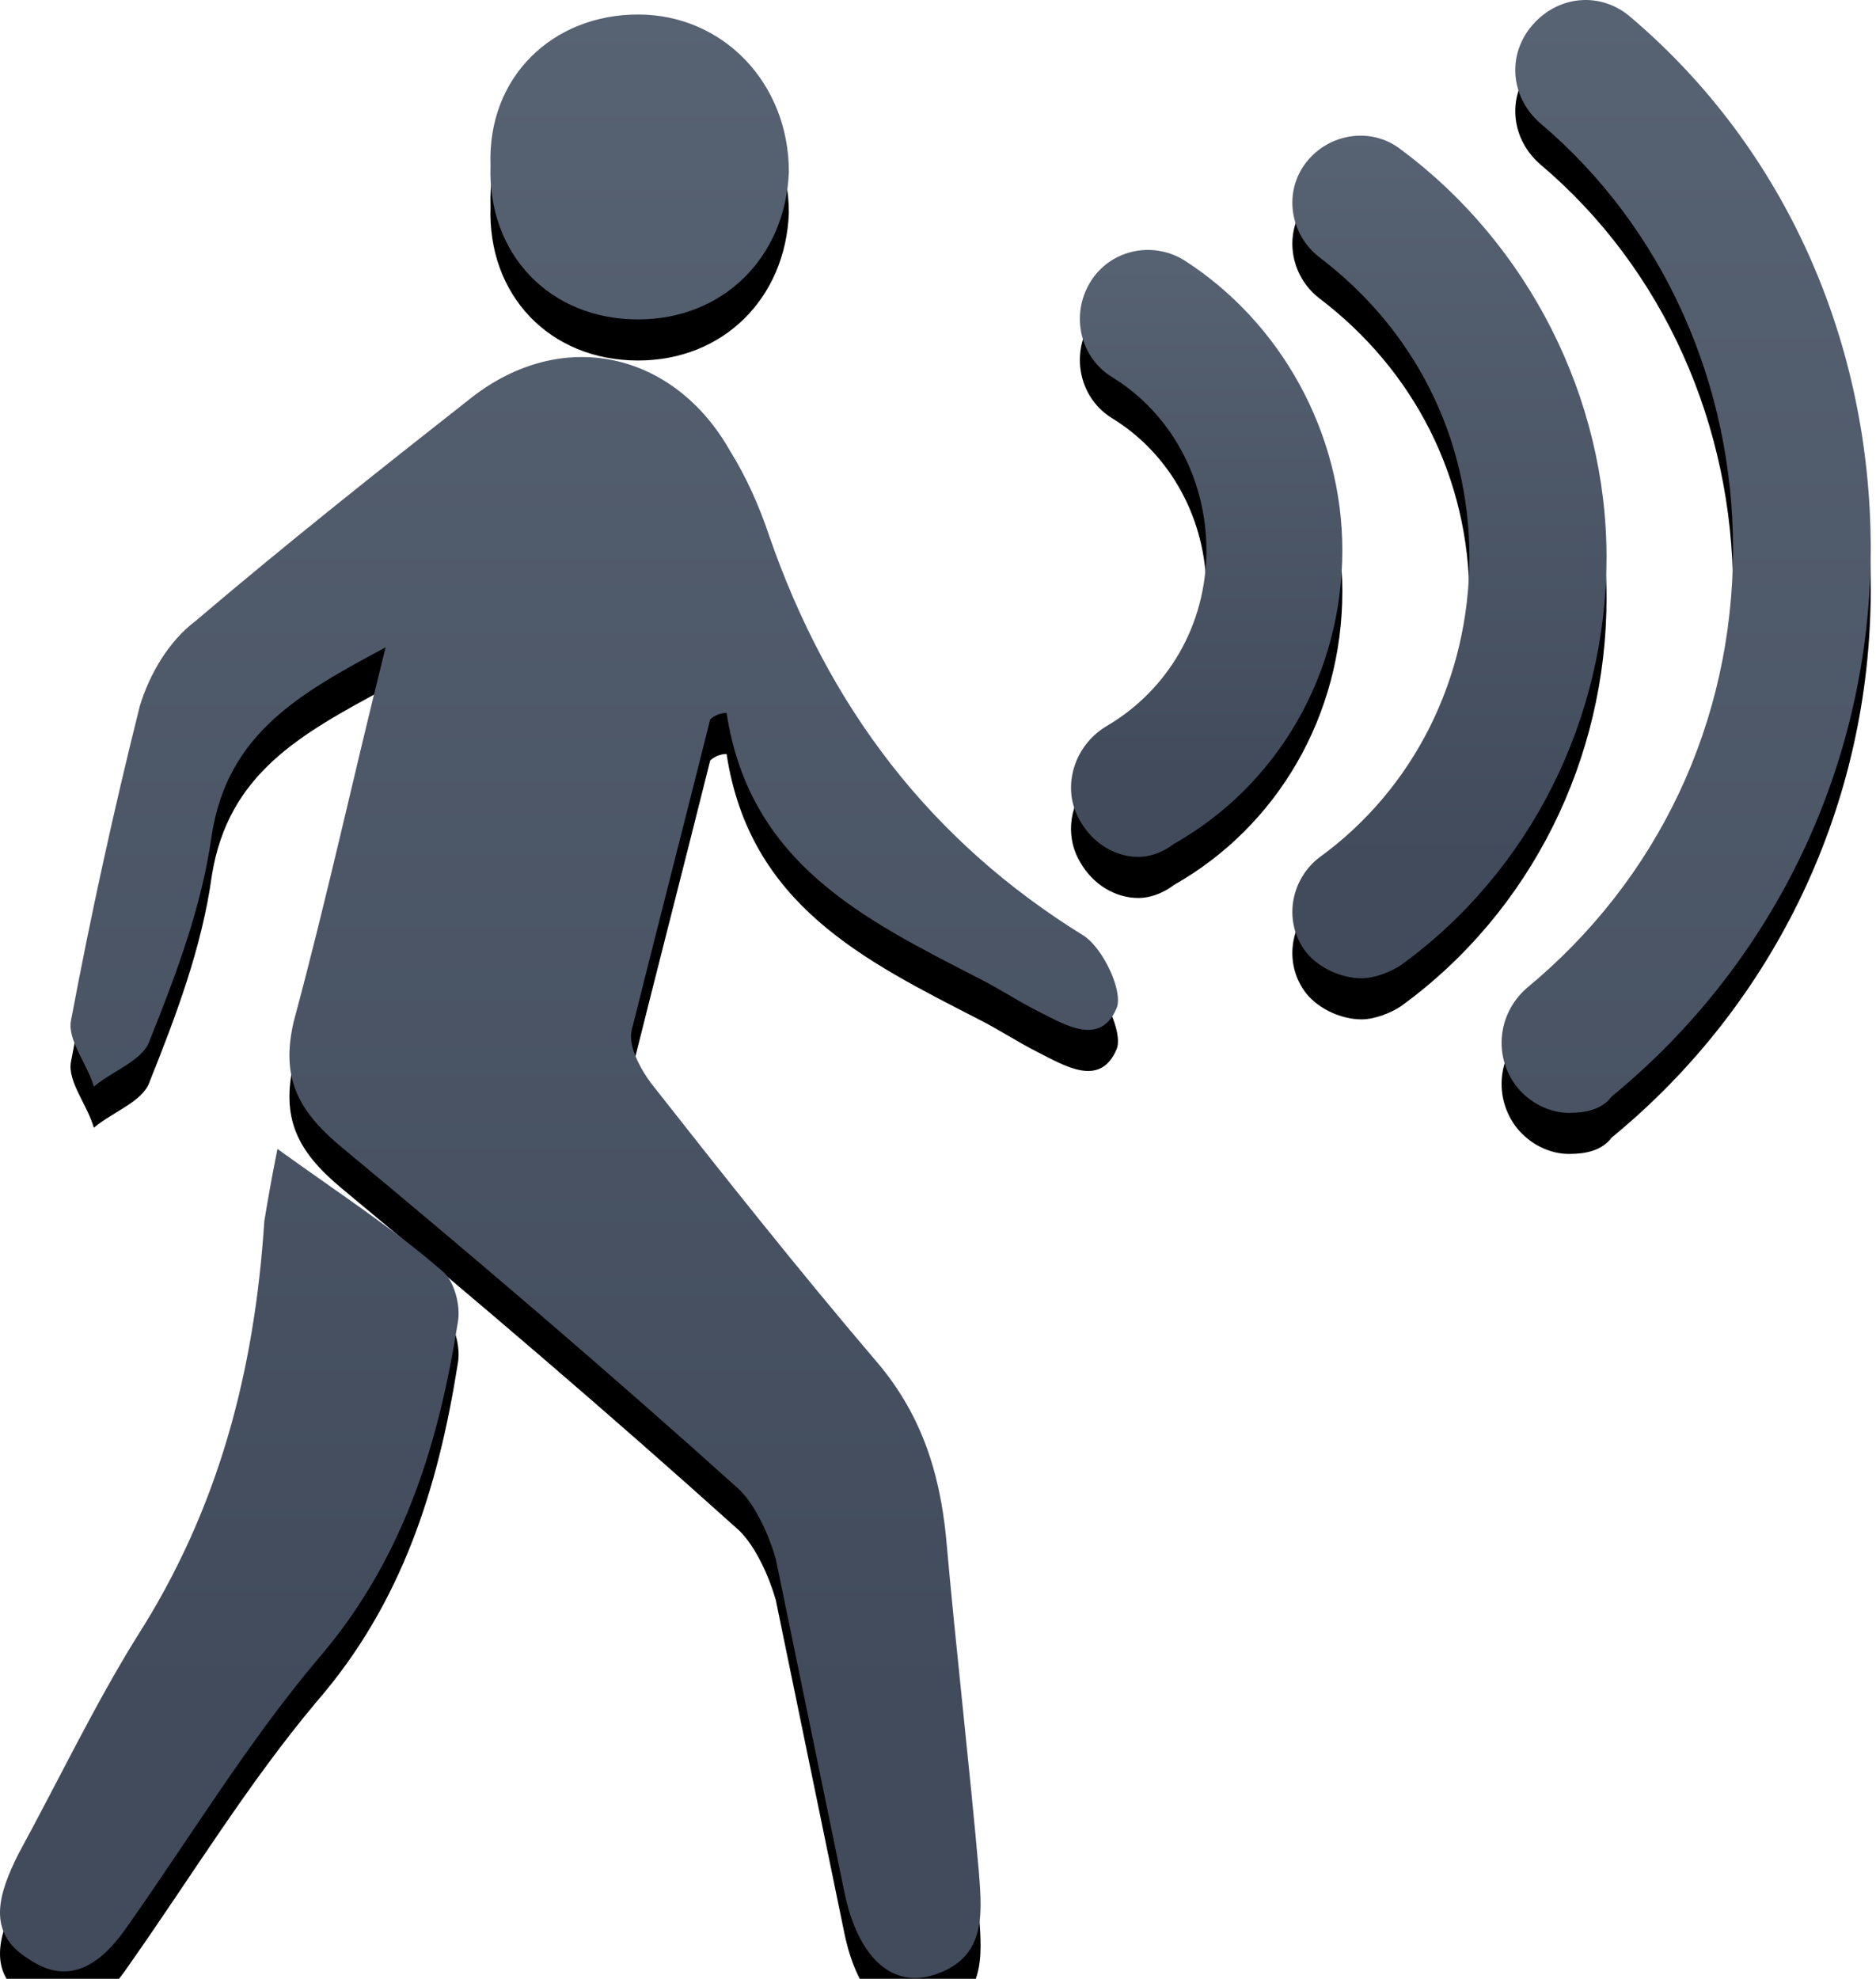 <?xml version="1.0" encoding="UTF-8"?>
<svg width="274px" height="289px" viewBox="0 0 274 289" version="1.1" xmlns="http://www.w3.org/2000/svg" xmlns:xlink="http://www.w3.org/1999/xlink">
    <!-- Generator: Sketch 59.1 (86144) - https://sketch.com -->
    <title>报警-人体感应备份</title>
    <desc>Created with Sketch.</desc>
    <defs>
        <linearGradient x1="50%" y1="0%" x2="50%" y2="86.166%" id="linearGradient-1">
            <stop stop-color="#576273" offset="0%"></stop>
            <stop stop-color="#414B5B" offset="100%"></stop>
        </linearGradient>
        <path d="M103.727,105.066 C99.896,120.387 96.066,135.231 92.235,150.554 C91.756,152.949 93.672,156.3 95.108,158.215 C105.642,171.621 116.655,185.508 127.668,198.436 C134.371,206.097 137.244,214.715 138.202,224.771 C139.639,241.05 141.554,257.331 142.99,273.61 C143.469,279.835 143.947,286.059 136.287,288.454 C130.061,290.369 125.273,285.581 123.358,276.483 L113.303,227.644 C112.345,224.291 110.43,219.983 108.035,217.588 C88.883,200.351 69.251,183.592 49.62,167.312 C43.394,162.044 41.001,157.256 42.916,149.117 C47.704,131.401 51.535,113.684 56.323,94.532 C43.874,101.235 33.339,106.981 30.946,121.825 C29.508,132.358 25.678,142.414 21.848,151.99 C20.89,154.863 16.58,156.3 13.707,158.693 C12.75,155.341 9.877,151.99 10.355,149.117 C13.249,133.698 16.602,118.369 20.411,103.151 C21.848,98.362 24.72,93.574 28.551,90.702 C41.479,79.688 55.365,68.675 68.772,58.142 C82.178,47.608 98.459,51.438 106.598,65.802 C108.993,69.633 110.908,73.943 112.344,78.251 C120.962,103.151 135.806,122.782 158.31,136.667 C161.183,138.582 164.056,144.807 163.098,147.2 C160.703,152.946 155.437,149.595 151.607,147.68 C148.734,146.243 145.861,144.328 142.988,142.892 C126.23,134.273 109.471,126.133 106.12,104.108 C105.162,104.108 104.205,104.586 103.727,105.066 L103.727,105.066 Z M40.522,167.791 C49.14,174.016 57.28,179.282 64.463,185.508 C66.378,186.945 67.336,190.775 66.858,193.168 C63.985,211.363 58.718,228.122 46.269,242.487 C36.213,254.458 28.074,267.865 18.976,280.793 C15.146,286.539 10.358,290.369 4.133,286.06 C-2.093,282.23 -0.177,276.484 2.696,270.739 C8.441,260.205 13.709,249.192 19.932,239.136 C31.903,220.462 37.169,200.353 38.606,178.326 C39.086,175.452 39.564,172.579 40.522,167.791 L40.522,167.791 Z M93.191,2.119 C105.64,2.119 115.218,12.175 115.218,25.103 C114.738,37.552 105.642,46.65 93.191,46.65 C80.263,46.65 71.165,37.074 71.645,24.146 C71.167,11.216 80.743,2.119 93.191,2.119 Z M229.177,162.524 C226.304,162.524 223.432,161.086 221.516,158.693 C218.164,154.383 218.644,148.159 222.954,144.329 C242.106,128.528 253.119,105.545 253.119,80.167 C253.119,56.225 243.063,33.242 224.869,17.919 C220.559,14.089 220.081,7.864 223.911,3.555 C227.742,-0.755 233.967,-1.233 238.275,2.598 C260.78,21.75 273.229,50.001 273.229,80.167 C273.229,111.289 259.343,140.497 235.402,160.129 C233.965,162.045 231.571,162.524 229.177,162.524 Z" id="path-2"></path>
        <filter x="-56.0%" y="-50.9%" width="212.0%" height="205.9%" filterUnits="objectBoundingBox" id="filter-3">
            <feOffset dx="0" dy="6" in="SourceAlpha" result="shadowOffsetOuter1"></feOffset>
            <feGaussianBlur stdDeviation="50" in="shadowOffsetOuter1" result="shadowBlurOuter1"></feGaussianBlur>
            <feColorMatrix values="0 0 0 0 0.125   0 0 0 0 0.128   0 0 0 0 0.129  0 0 0 0.1 0" type="matrix" in="shadowBlurOuter1"></feColorMatrix>
        </filter>
        <linearGradient x1="50%" y1="0%" x2="50%" y2="86.166%" id="linearGradient-4">
            <stop stop-color="#576273" offset="0%"></stop>
            <stop stop-color="#414B5B" offset="100%"></stop>
        </linearGradient>
        <path d="M198.873,142.871 C196.012,142.871 192.673,141.441 190.765,139.059 C187.426,134.769 188.38,128.575 192.673,125.238 C206.504,115.229 214.612,99.026 214.612,81.393 C214.612,63.76 206.504,48.032 192.673,37.548 C188.38,34.211 187.426,28.017 190.765,23.727 C194.104,19.437 200.303,18.484 204.596,21.821 C223.197,35.642 234.643,58.041 234.643,81.393 C234.643,104.745 223.673,127.144 204.596,140.965 C203.166,141.918 200.781,142.871 198.873,142.871 Z" id="path-5"></path>
        <filter x="-333.4%" y="-119.5%" width="766.9%" height="348.7%" filterUnits="objectBoundingBox" id="filter-6">
            <feOffset dx="0" dy="6" in="SourceAlpha" result="shadowOffsetOuter1"></feOffset>
            <feGaussianBlur stdDeviation="50" in="shadowOffsetOuter1" result="shadowBlurOuter1"></feGaussianBlur>
            <feColorMatrix values="0 0 0 0 0.125   0 0 0 0 0.128   0 0 0 0 0.129  0 0 0 0.1 0" type="matrix" in="shadowBlurOuter1"></feColorMatrix>
        </filter>
        <linearGradient x1="50%" y1="0%" x2="50%" y2="86.166%" id="linearGradient-7">
            <stop stop-color="#576273" offset="0%"></stop>
            <stop stop-color="#414B5B" offset="100%"></stop>
        </linearGradient>
        <path d="M166.271,125.143 C162.961,125.143 159.652,123.237 157.761,119.902 C154.925,115.139 156.816,108.946 161.544,106.088 C170.527,100.847 176.2,91.32 176.2,80.363 C176.2,69.884 170.999,60.357 162.489,55.116 C157.761,52.258 156.342,46.065 159.179,41.301 C162.016,36.538 168.162,35.108 172.89,37.966 C187.074,47.018 196.057,63.213 196.057,80.363 C196.057,98.465 186.602,114.662 171.471,123.236 C169.58,124.667 167.689,125.143 166.271,125.143 Z" id="path-8"></path>
        <filter x="-386.1%" y="-165.8%" width="872.2%" height="445.2%" filterUnits="objectBoundingBox" id="filter-9">
            <feOffset dx="0" dy="6" in="SourceAlpha" result="shadowOffsetOuter1"></feOffset>
            <feGaussianBlur stdDeviation="50" in="shadowOffsetOuter1" result="shadowBlurOuter1"></feGaussianBlur>
            <feColorMatrix values="0 0 0 0 0.125   0 0 0 0 0.128   0 0 0 0 0.129  0 0 0 0.1 0" type="matrix" in="shadowBlurOuter1"></feColorMatrix>
        </filter>
    </defs>
    <g id="页面-1" stroke="none" stroke-width="1" fill="none" fill-rule="evenodd">
        <g id="1备份" transform="translate(-488, -493)">
            <g id="莫兰迪" transform="translate(488, 493)">
                <g id="报警-人体感应备份">
                    <g id="形状">
                        <use fill="black" fill-opacity="1" filter="url(#filter-3)" xlink:href="#path-2"></use>
                        <use fill="url(#linearGradient-1)" fill-rule="evenodd" xlink:href="#path-2"></use>
                    </g>
                    <g id="路径">
                        <use fill="black" fill-opacity="1" filter="url(#filter-6)" xlink:href="#path-5"></use>
                        <use fill="url(#linearGradient-4)" fill-rule="evenodd" xlink:href="#path-5"></use>
                    </g>
                    <g id="路径">
                        <use fill="black" fill-opacity="1" filter="url(#filter-9)" xlink:href="#path-8"></use>
                        <use fill="url(#linearGradient-7)" fill-rule="evenodd" xlink:href="#path-8"></use>
                    </g>
                </g>
            </g>
        </g>
    </g>
</svg>